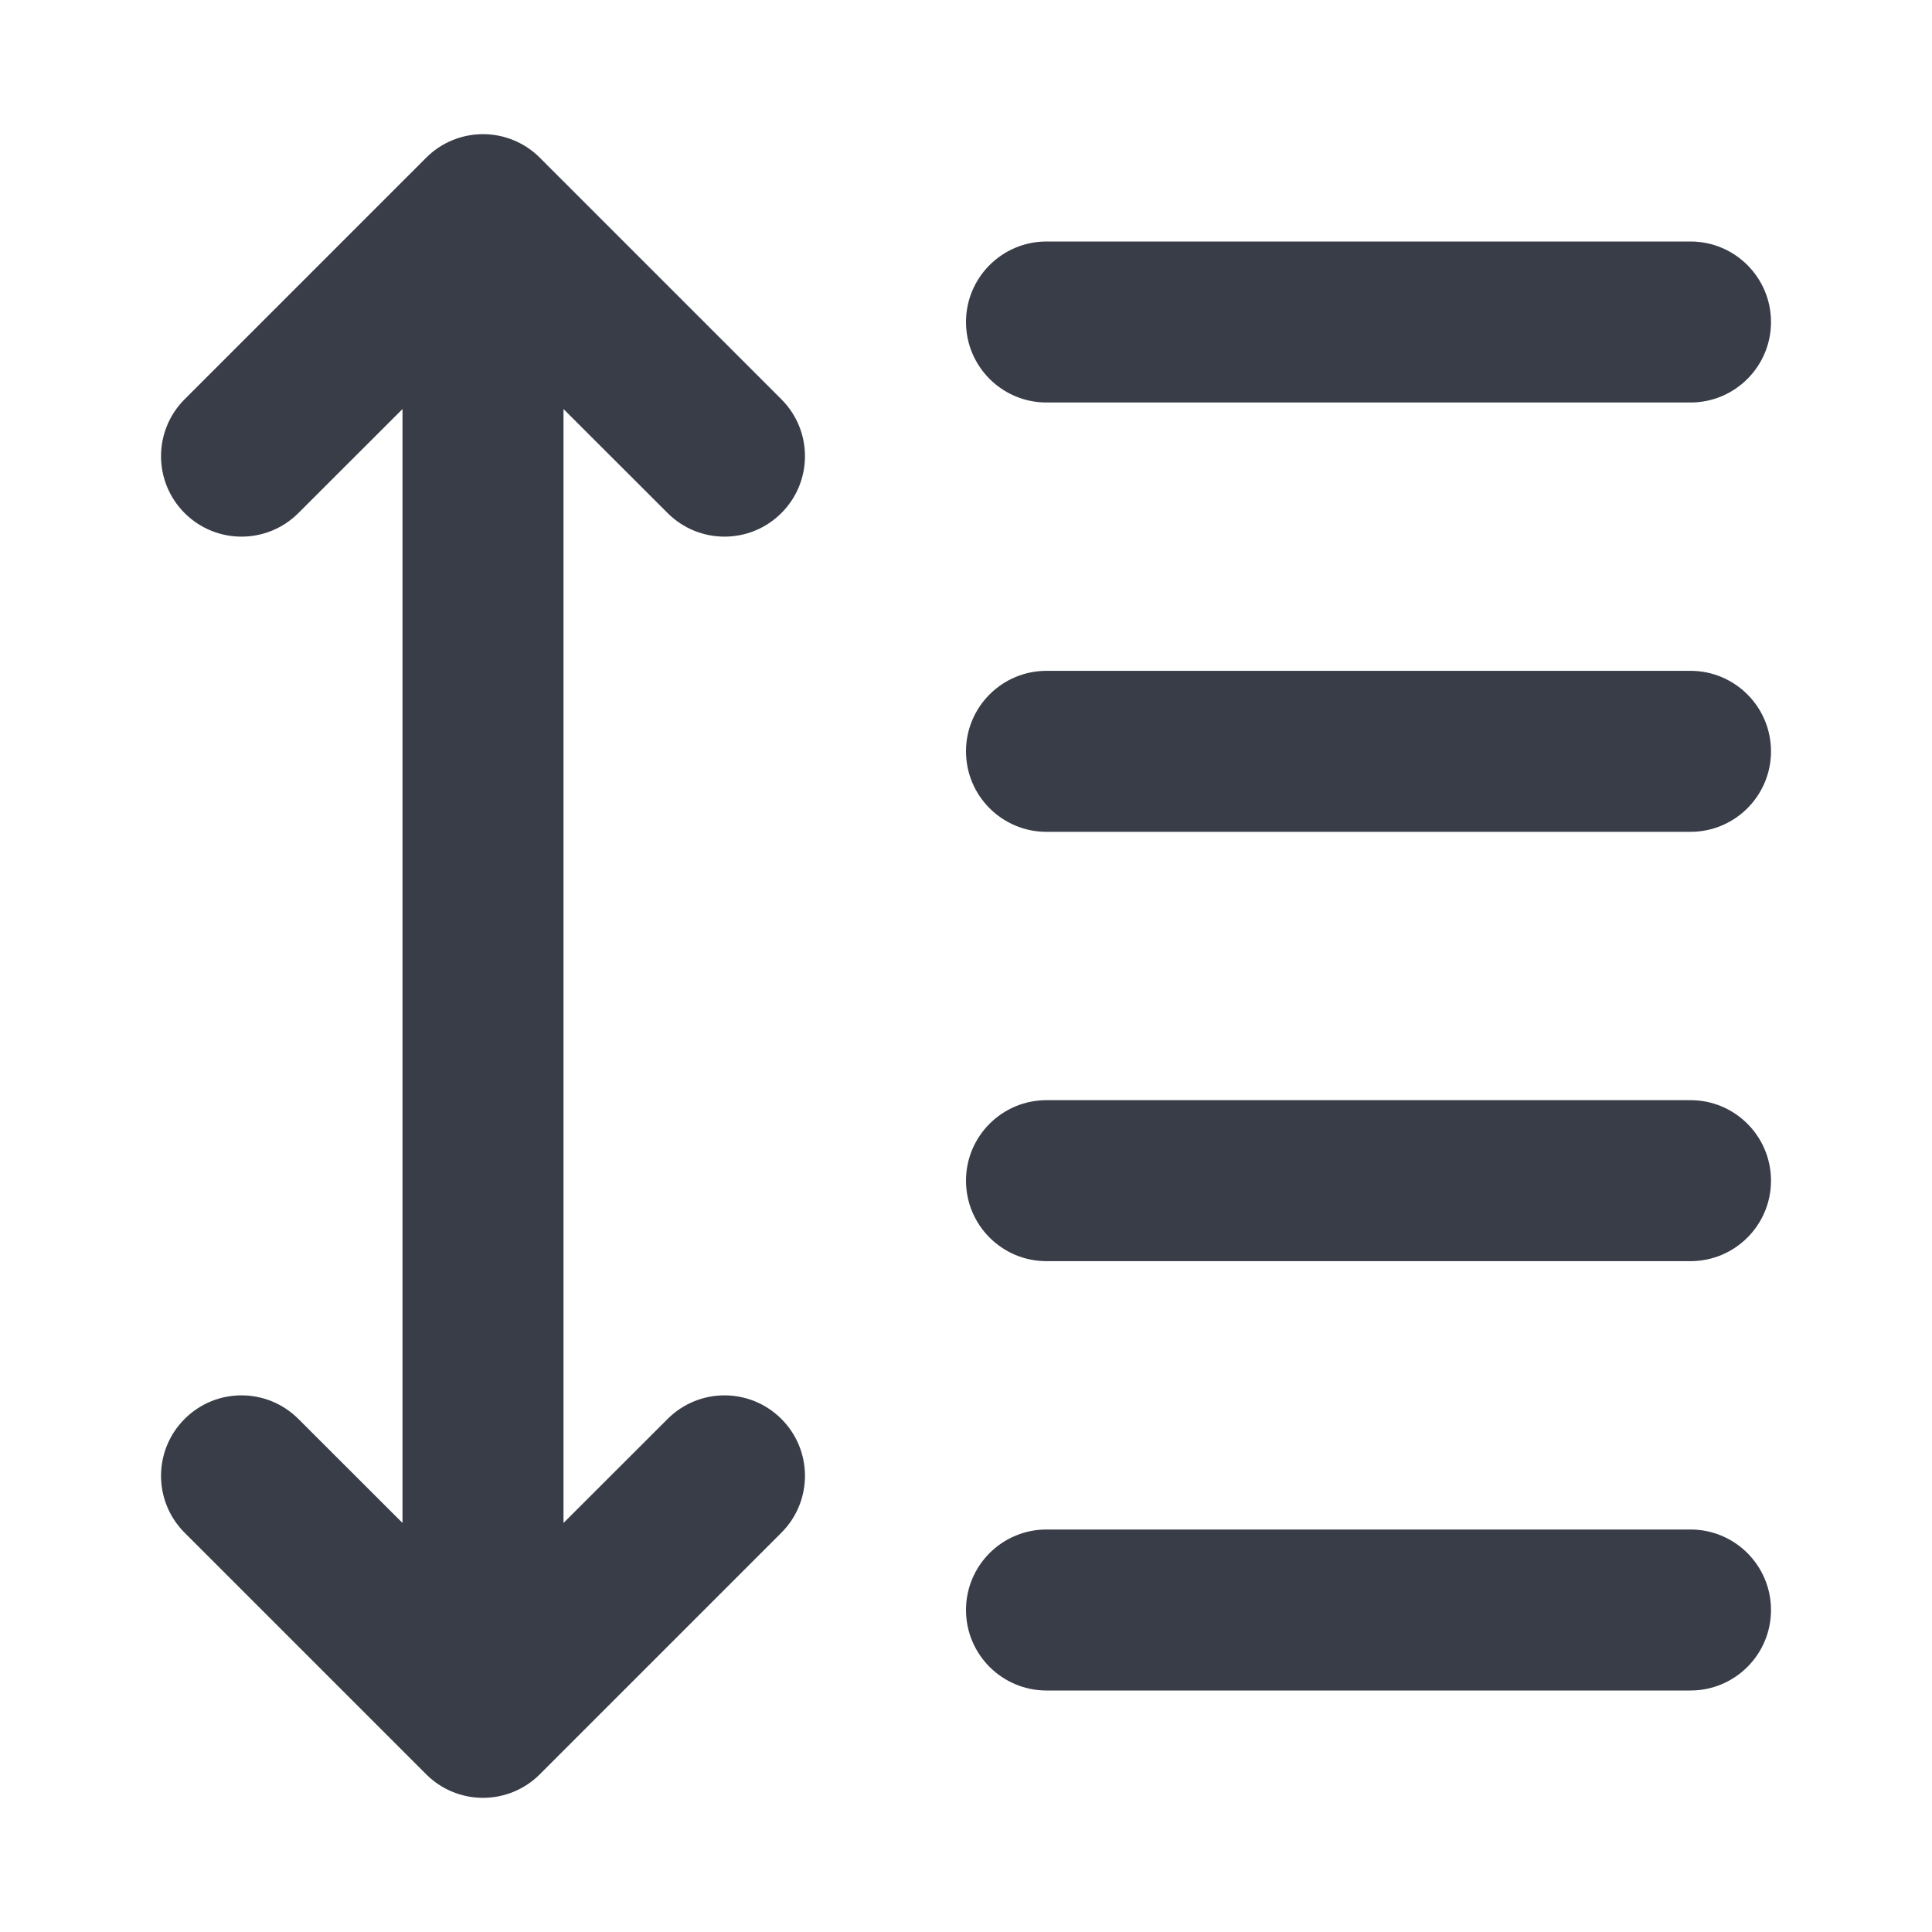 <svg width="18" height="18" viewBox="0 0 18 18" fill="none" xmlns="http://www.w3.org/2000/svg">
<path fill-rule="evenodd" clip-rule="evenodd" d="M4.5 1.25C4.699 1.25 4.89 1.329 5.03 1.47L7.28 3.72C7.573 4.013 7.573 4.487 7.28 4.78C6.987 5.073 6.513 5.073 6.22 4.78L5.25 3.811L5.25 14.189L6.22 13.22C6.513 12.927 6.987 12.927 7.28 13.22C7.573 13.513 7.573 13.987 7.28 14.28L5.03 16.53C4.89 16.671 4.699 16.75 4.5 16.75C4.301 16.75 4.11 16.671 3.97 16.53L1.72 14.28C1.427 13.987 1.427 13.513 1.72 13.22C2.013 12.927 2.487 12.927 2.78 13.22L3.75 14.189L3.75 3.811L2.78 4.78C2.487 5.073 2.013 5.073 1.72 4.78C1.427 4.487 1.427 4.013 1.72 3.72L3.97 1.47C4.11 1.329 4.301 1.25 4.5 1.25ZM9 3C9 2.586 9.336 2.25 9.75 2.25H15.75C16.164 2.25 16.5 2.586 16.5 3C16.5 3.414 16.164 3.75 15.75 3.75H9.75C9.336 3.75 9 3.414 9 3ZM9 7C9 6.586 9.336 6.25 9.75 6.25H15.75C16.164 6.25 16.5 6.586 16.5 7C16.5 7.414 16.164 7.75 15.75 7.75H9.75C9.336 7.75 9 7.414 9 7ZM9 11C9 10.586 9.336 10.25 9.75 10.25H15.75C16.164 10.25 16.5 10.586 16.5 11C16.5 11.414 16.164 11.75 15.75 11.75H9.75C9.336 11.75 9 11.414 9 11ZM9 15C9 14.586 9.336 14.25 9.75 14.25H15.75C16.164 14.25 16.5 14.586 16.5 15C16.5 15.414 16.164 15.75 15.75 15.75H9.75C9.336 15.75 9 15.414 9 15Z" fill="#393D48"/>
</svg>
